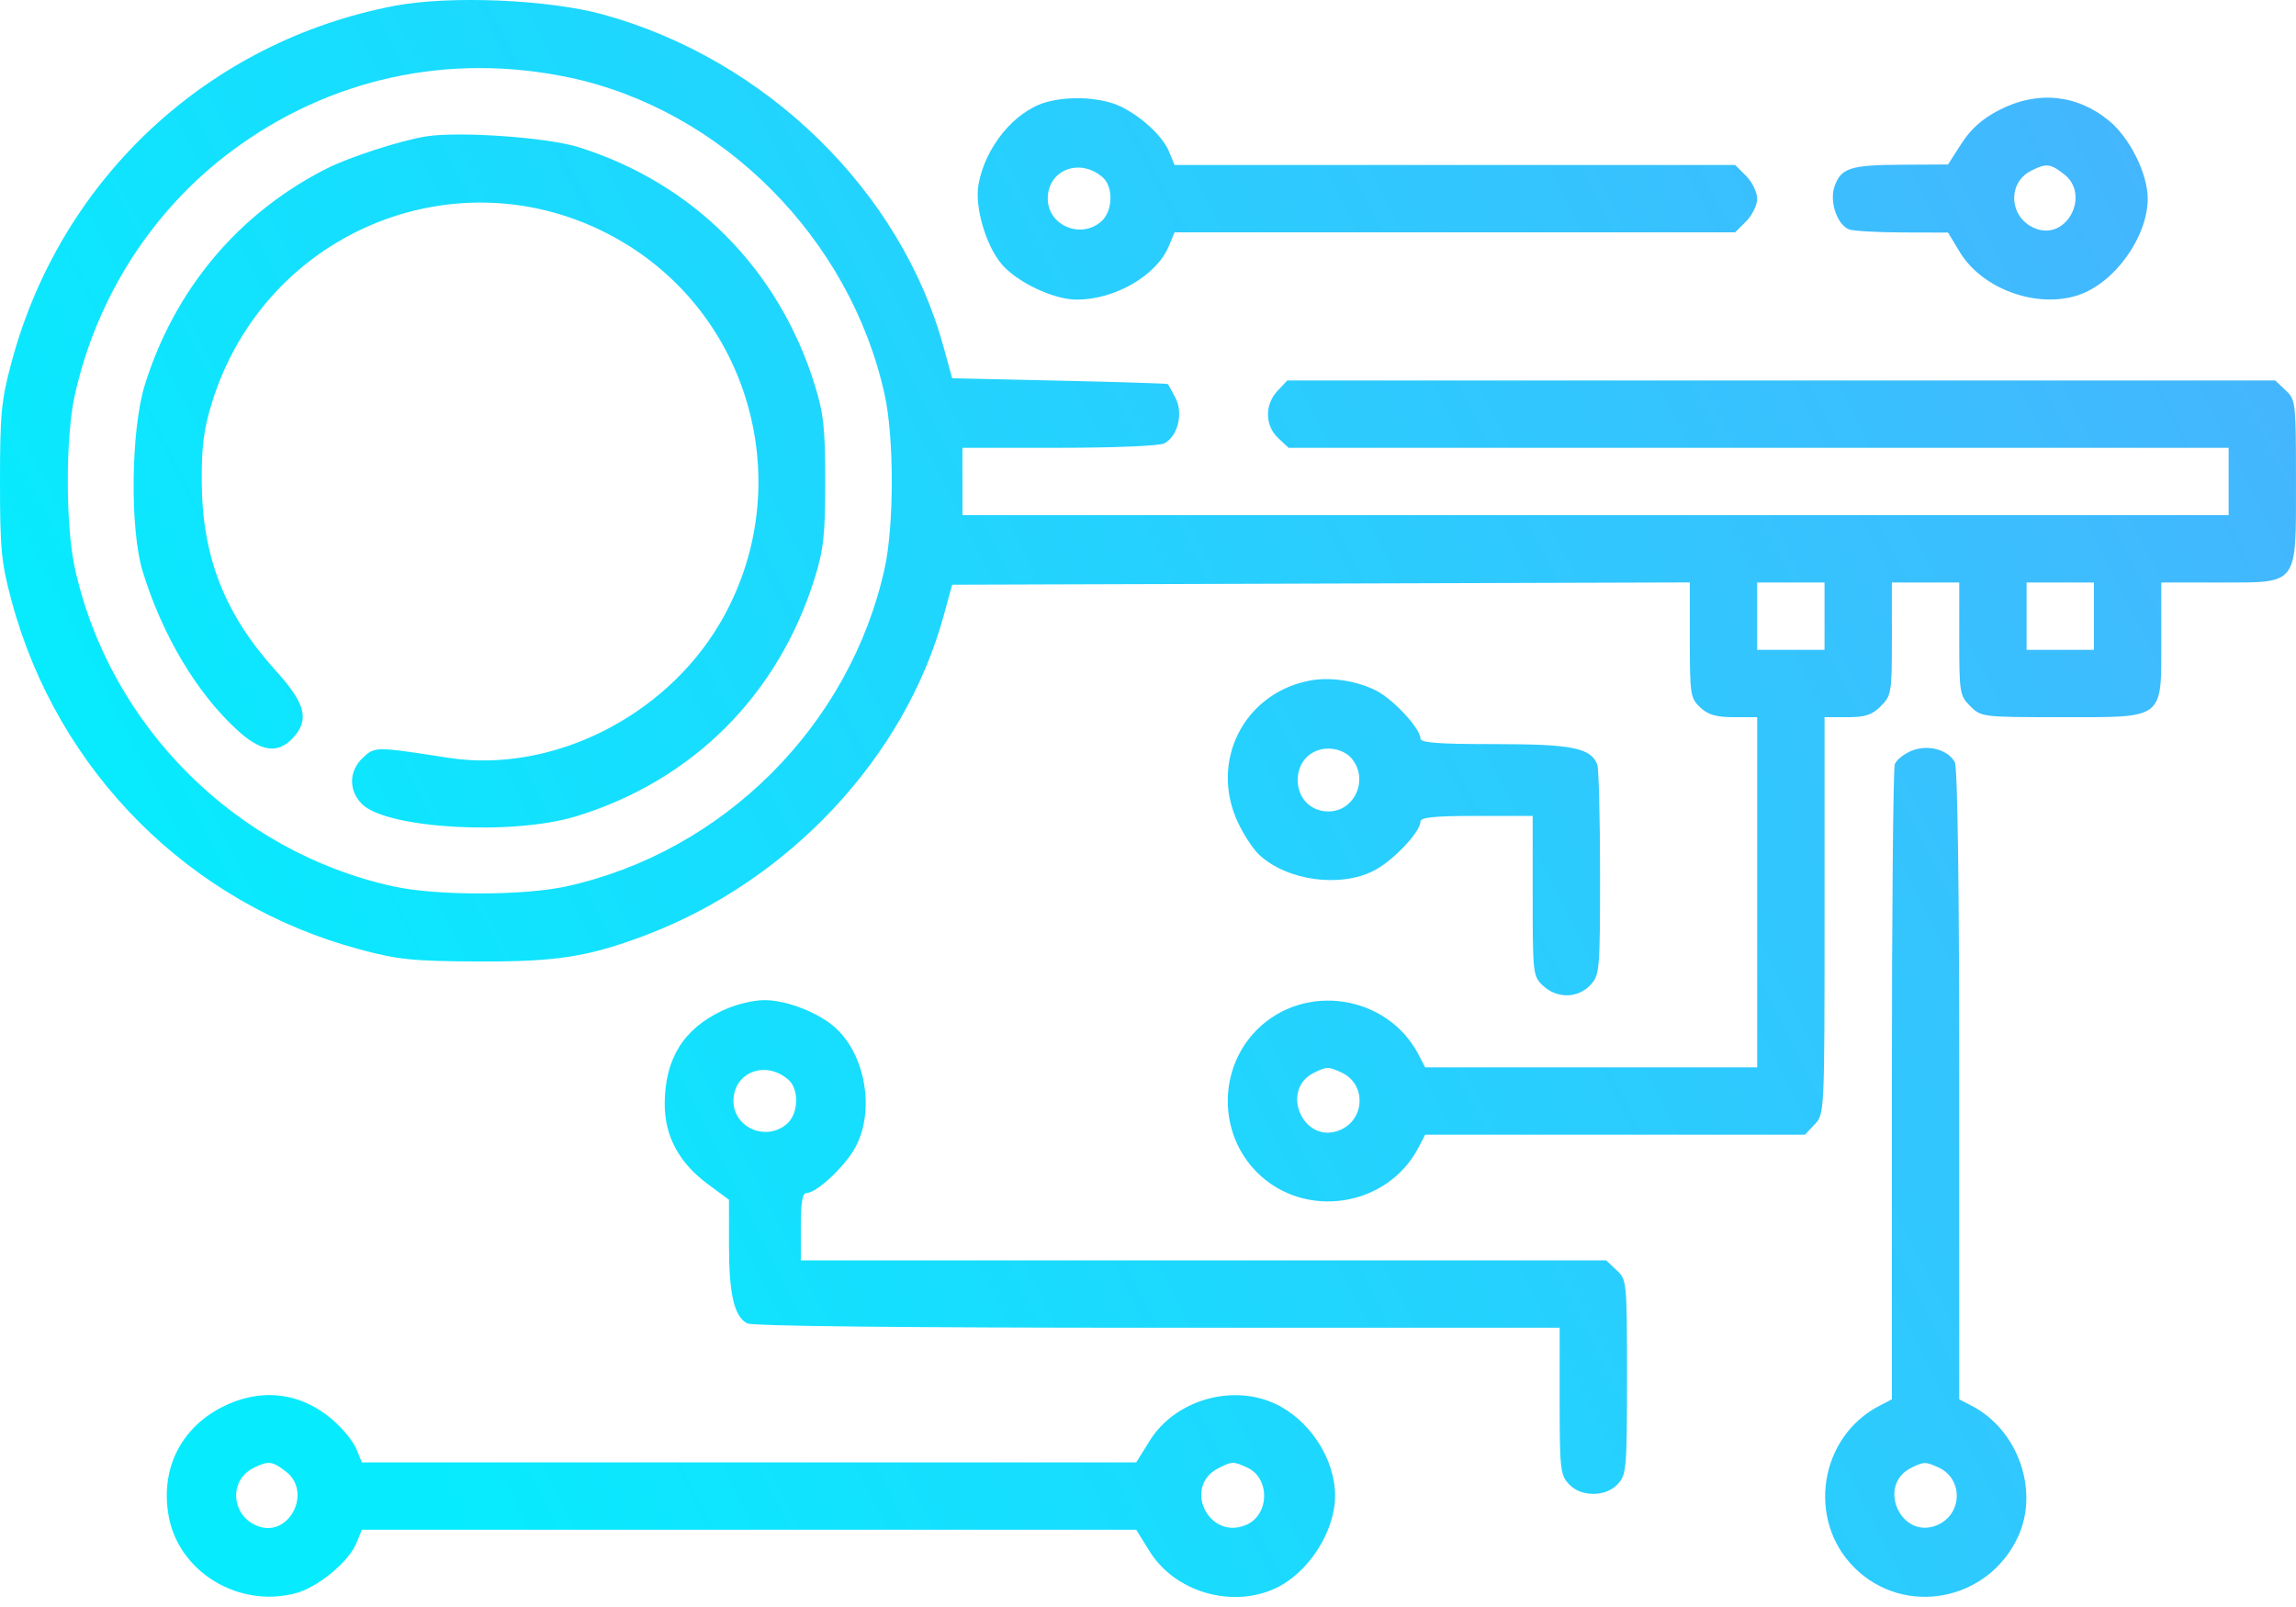 <svg width="70" height="49" viewBox="0 0 70 49" fill="none" xmlns="http://www.w3.org/2000/svg">
<path fill-rule="evenodd" clip-rule="evenodd" d="M12.048 0.174C6.363 1.252 1.861 5.43 0.357 11.025C0.038 12.211 0 12.604 0 14.681C0 16.753 0.039 17.152 0.354 18.325C1.753 23.526 5.784 27.56 10.972 28.95C12.137 29.262 12.579 29.307 14.559 29.317C16.965 29.328 17.919 29.179 19.663 28.523C24.048 26.872 27.59 23.085 28.767 18.785L29.029 17.829L40.274 17.794L51.519 17.759V19.516C51.519 21.175 51.537 21.289 51.836 21.57C52.077 21.797 52.322 21.868 52.863 21.868H53.573V27.206V32.545H48.511H43.45L43.254 32.166C42.307 30.335 39.78 29.941 38.324 31.396C37.135 32.585 37.135 34.559 38.324 35.747C39.78 37.203 42.307 36.809 43.254 34.978L43.45 34.598H49.24H55.031L55.328 34.282C55.625 33.966 55.626 33.938 55.626 27.916V21.868H56.317C56.867 21.868 57.075 21.8 57.343 21.532C57.664 21.211 57.679 21.119 57.679 19.478V17.761H58.706H59.733V19.478C59.733 21.119 59.748 21.211 60.069 21.532C60.4 21.863 60.436 21.868 62.851 21.868C66.019 21.868 65.893 21.966 65.893 19.498V17.761H67.648C70.099 17.761 69.999 17.892 69.999 14.662C69.999 12.262 69.991 12.188 69.683 11.899L69.366 11.601H54.306H39.247L38.949 11.918C38.554 12.339 38.562 12.975 38.968 13.357L39.285 13.654H53.616H67.946V14.681V15.708H48.645H29.343V14.681V13.654H32.295C33.959 13.654 35.357 13.596 35.498 13.52C35.911 13.299 36.082 12.606 35.839 12.136C35.726 11.917 35.619 11.725 35.602 11.71C35.586 11.694 34.099 11.648 32.3 11.607L29.029 11.533L28.767 10.577C27.464 5.818 23.352 1.805 18.377 0.439C16.726 -0.015 13.711 -0.141 12.048 0.174ZM17.338 2.36C22.014 3.338 25.929 7.275 26.974 12.046C27.26 13.352 27.26 16.01 26.974 17.316C25.924 22.111 22.058 25.978 17.262 27.028C15.957 27.314 13.298 27.314 11.993 27.028C7.189 25.976 3.333 22.12 2.281 17.316C1.998 16.026 1.995 13.351 2.274 12.078C2.935 9.067 4.649 6.396 7.078 4.593C10.054 2.384 13.681 1.595 17.338 2.36ZM31.876 3.122C30.924 3.401 30.039 4.483 29.833 5.619C29.71 6.297 30.05 7.475 30.537 8.052C30.999 8.602 32.119 9.134 32.818 9.136C33.995 9.139 35.264 8.402 35.638 7.5L35.81 7.084H44.355H52.901L53.237 6.748C53.421 6.563 53.573 6.252 53.573 6.057C53.573 5.862 53.421 5.551 53.237 5.366L52.901 5.03H44.355H35.81L35.638 4.614C35.41 4.064 34.542 3.334 33.88 3.136C33.271 2.953 32.469 2.948 31.876 3.122ZM60.946 3.358C60.431 3.625 60.089 3.93 59.801 4.377L59.391 5.015L57.978 5.023C56.407 5.031 56.127 5.122 55.93 5.687C55.77 6.147 56.01 6.855 56.375 6.995C56.502 7.044 57.233 7.085 57.999 7.088L59.391 7.092L59.753 7.69C60.434 8.813 62.095 9.417 63.357 9.001C64.465 8.635 65.479 7.228 65.479 6.057C65.479 5.3 64.937 4.207 64.302 3.683C63.32 2.873 62.107 2.756 60.946 3.358ZM12.985 4.16C12.219 4.283 10.661 4.786 9.973 5.133C7.283 6.489 5.323 8.818 4.415 11.738C3.99 13.104 3.955 16.131 4.349 17.419C4.94 19.351 5.986 21.112 7.216 22.246C7.949 22.922 8.461 23.001 8.923 22.509C9.443 21.956 9.321 21.459 8.422 20.467C6.85 18.733 6.164 16.985 6.15 14.681C6.144 13.619 6.213 13.082 6.459 12.285C8.108 6.95 14.182 4.555 18.952 7.361C22.979 9.729 24.326 14.963 21.948 19.006C20.258 21.878 16.8 23.591 13.669 23.106C11.44 22.761 11.429 22.761 11.064 23.104C10.634 23.508 10.622 24.103 11.037 24.518C11.787 25.268 15.624 25.486 17.571 24.889C21.117 23.802 23.731 21.189 24.84 17.624C25.11 16.755 25.16 16.304 25.16 14.681C25.16 13.058 25.11 12.607 24.84 11.738C23.741 8.204 21.14 5.585 17.639 4.487C16.686 4.188 13.992 3.999 12.985 4.16ZM33.621 5.41C33.949 5.698 33.929 6.431 33.585 6.743C32.963 7.306 31.944 6.88 31.944 6.057C31.944 5.177 32.925 4.798 33.621 5.41ZM62.938 5.32C63.719 5.934 63.04 7.296 62.108 6.986C61.27 6.708 61.156 5.596 61.925 5.206C62.39 4.971 62.513 4.985 62.938 5.32ZM55.626 18.788V19.814H54.599H53.573V18.788V17.761H54.599H55.626V18.788ZM63.839 18.788V19.814H62.813H61.786V18.788V17.761H62.813H63.839V18.788ZM39.884 20.761C37.897 21.174 36.875 23.24 37.745 25.085C37.923 25.461 38.215 25.905 38.396 26.07C39.251 26.856 40.859 27.076 41.889 26.547C42.469 26.25 43.306 25.368 43.306 25.053C43.306 24.922 43.724 24.879 45.017 24.879H46.728V27.319C46.728 29.693 46.737 29.768 47.045 30.057C47.466 30.453 48.102 30.444 48.484 30.038C48.771 29.732 48.782 29.616 48.782 26.627C48.782 24.925 48.743 23.433 48.697 23.311C48.502 22.804 47.924 22.689 45.571 22.689C43.829 22.689 43.306 22.649 43.306 22.515C43.306 22.215 42.481 21.324 41.958 21.059C41.343 20.747 40.519 20.629 39.884 20.761ZM58.272 22.895C58.044 22.991 57.817 23.174 57.768 23.301C57.719 23.428 57.679 27.838 57.679 33.1V42.668L57.3 42.864C55.469 43.811 55.075 46.338 56.53 47.794C58.052 49.316 60.62 48.831 61.529 46.85C62.176 45.439 61.52 43.592 60.112 42.864L59.733 42.668V33.08C59.733 27.088 59.682 23.398 59.599 23.242C59.39 22.852 58.763 22.688 58.272 22.895ZM41.186 23.102C41.748 23.723 41.322 24.742 40.5 24.742C39.959 24.742 39.564 24.337 39.564 23.784C39.564 23.231 39.959 22.826 40.5 22.826C40.764 22.826 41.035 22.935 41.186 23.102ZM22.02 30.817C20.835 31.376 20.271 32.287 20.266 33.652C20.262 34.636 20.699 35.454 21.577 36.103L22.225 36.583V37.966C22.225 39.458 22.383 40.139 22.778 40.351C22.936 40.435 27.553 40.485 35.289 40.485H47.55V42.718C47.55 44.776 47.571 44.974 47.829 45.25C48.011 45.445 48.27 45.55 48.576 45.55C48.882 45.55 49.142 45.445 49.324 45.25C49.587 44.968 49.603 44.78 49.603 41.989C49.603 39.069 49.598 39.022 49.286 38.729L48.969 38.431H36.692H24.415V37.405C24.415 36.665 24.464 36.378 24.589 36.378C24.901 36.378 25.785 35.544 26.09 34.962C26.669 33.859 26.392 32.197 25.489 31.356C24.991 30.891 23.999 30.498 23.32 30.496C22.954 30.495 22.426 30.626 22.02 30.817ZM24.039 32.925C24.367 33.213 24.347 33.946 24.003 34.258C23.381 34.821 22.362 34.395 22.362 33.572C22.362 32.692 23.343 32.313 24.039 32.925ZM40.895 32.7C41.658 33.048 41.629 34.136 40.847 34.46C39.743 34.917 38.995 33.226 40.07 32.705C40.455 32.519 40.497 32.519 40.895 32.7ZM6.74 42.92C5.489 43.574 4.887 44.822 5.142 46.229C5.452 47.937 7.284 49.046 9.023 48.577C9.695 48.396 10.626 47.629 10.861 47.061L11.033 46.645H22.837H34.641L35.053 47.307C35.816 48.535 37.533 49.045 38.865 48.44C39.881 47.978 40.706 46.705 40.704 45.602C40.702 44.473 39.914 43.275 38.857 42.794C37.534 42.191 35.814 42.704 35.053 43.929L34.641 44.591H22.837H11.033L10.861 44.175C10.766 43.946 10.439 43.546 10.134 43.285C9.143 42.437 7.918 42.305 6.74 42.92ZM8.73 44.881C9.511 45.495 8.832 46.857 7.9 46.547C7.061 46.269 6.947 45.157 7.717 44.767C8.181 44.532 8.305 44.546 8.73 44.881ZM38.024 44.748C38.733 45.071 38.707 46.201 37.983 46.501C36.845 46.973 36.05 45.323 37.148 44.767C37.568 44.555 37.599 44.554 38.024 44.748ZM59.101 44.746C59.865 45.094 59.835 46.182 59.053 46.506C57.95 46.963 57.202 45.272 58.277 44.752C58.662 44.565 58.703 44.565 59.101 44.746Z" fill="url(#paint0_linear)"/>
<defs>
<linearGradient id="paint0_linear" x1="70" y1="7.41795e-07" x2="6.66" y2="31.953" gradientUnits="userSpaceOnUse">
<stop stop-color="#4AB1FE"/>
<stop offset="1" stop-color="#07EBFE"/>
</linearGradient>
</defs>
</svg>
